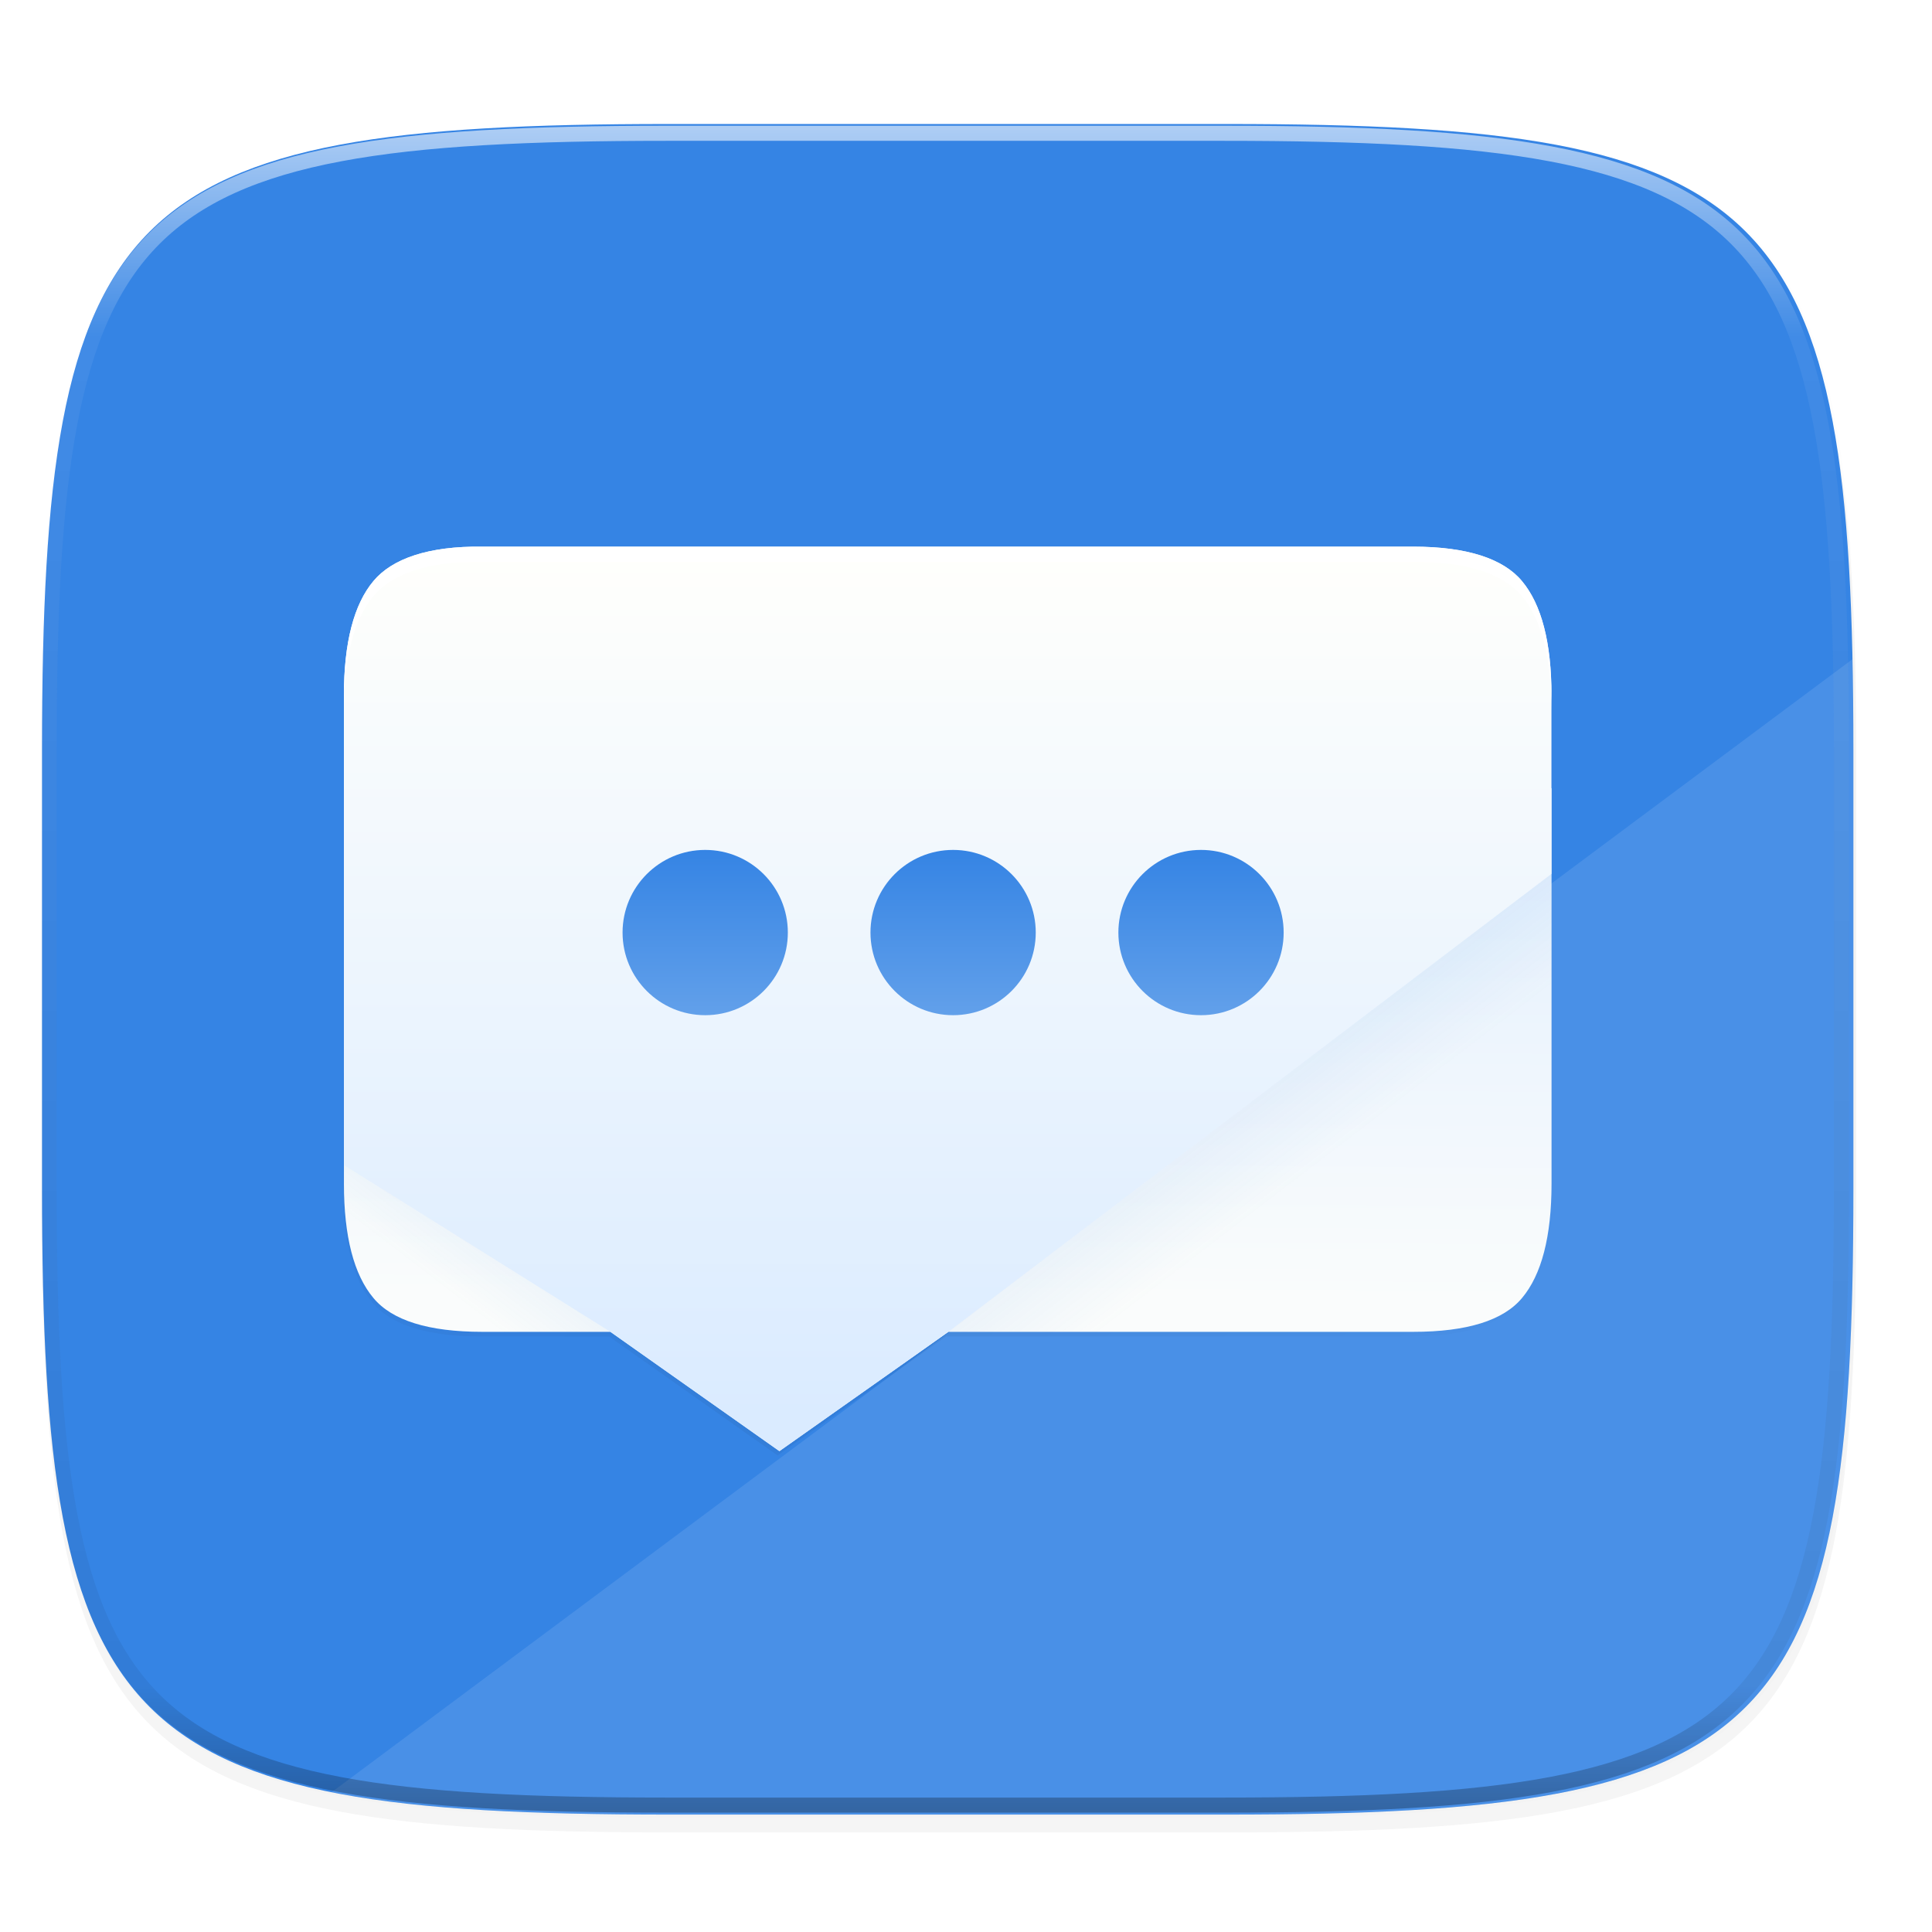 <?xml version="1.0" encoding="UTF-8" standalone="no"?>
<svg
   xmlns:dc="http://purl.org/dc/elements/1.1/"
   xmlns:cc="http://creativecommons.org/ns#"
   xmlns:rdf="http://www.w3.org/1999/02/22-rdf-syntax-ns#"
   xmlns:svg="http://www.w3.org/2000/svg"
   xmlns="http://www.w3.org/2000/svg"
   xmlns:xlink="http://www.w3.org/1999/xlink"
   xmlns:sodipodi="http://sodipodi.sourceforge.net/DTD/sodipodi-0.dtd"
   xmlns:inkscape="http://www.inkscape.org/namespaces/inkscape"
   width="256"
   height="256"
   version="1.1"
   viewBox="0 0 67.73 67.73"
   id="svg95"
   sodipodi:docname="org.gnome.Messages.svg"
   inkscape:version="0.92.3 (2405546, 2018-03-11)">
  <sodipodi:namedview
     pagecolor="#ffffff"
     bordercolor="#666666"
     borderopacity="1"
     objecttolerance="10"
     gridtolerance="10"
     guidetolerance="10"
     inkscape:pageopacity="0"
     inkscape:pageshadow="2"
     inkscape:window-width="960"
     inkscape:window-height="1009"
     id="namedview97"
     showgrid="false"
     inkscape:zoom="0.921875"
     inkscape:cx="128"
     inkscape:cy="128"
     inkscape:window-x="0"
     inkscape:window-y="34"
     inkscape:window-maximized="0"
     inkscape:current-layer="svg95" />
  <defs
     id="defs53">
    <linearGradient
       id="linearGradient1913">
      <stop
         style="stop-color:#3584e4"
         offset="0"
         id="stop2" />
      <stop
         style="stop-color:#3584e4;stop-opacity:.25"
         offset="1"
         id="stop4" />
    </linearGradient>
    <linearGradient
       id="linearGradient1108-7"
       x1="296"
       x2="296"
       y1="-212"
       y2="236"
       gradientUnits="userSpaceOnUse">
      <stop
         style="stop-color:#ffffff"
         offset="0"
         id="stop7" />
      <stop
         style="stop-color:#ffffff;stop-opacity:.098"
         offset=".125"
         id="stop9" />
      <stop
         style="stop-color:#000000;stop-opacity:.098"
         offset=".925"
         id="stop11" />
      <stop
         style="stop-color:#000000;stop-opacity:.498"
         offset="1"
         id="stop13" />
    </linearGradient>
    <clipPath
       id="clipPath1082-3-36753">
      <path
         d="M 361.938,-212 C 507.235,-212 528,-191.287 528,-46.125 V 70.125 C 528,215.286 507.235,236 361.938,236 H 214.062 C 68.765,236 48,215.286 48,70.125 V -46.125 C 48,-191.287 68.765,-212 214.062,-212 Z"
         style="fill:#8c59d9"
         id="path16" />
    </clipPath>
    <linearGradient
       id="linearGradient4177"
       x1="121.976"
       x2="108.56"
       y1="330.553"
       y2="348.038"
       gradientTransform="matrix(.132 0 0 .132 -.643 227)"
       gradientUnits="userSpaceOnUse"
       xlink:href="#linearGradient1913" />
    <linearGradient
       id="linearGradient4164"
       x1="354.037"
       x2="370.342"
       y1="292.996"
       y2="314.245"
       gradientTransform="matrix(.132 0 0 .132 -.643 227)"
       gradientUnits="userSpaceOnUse"
       xlink:href="#linearGradient1913" />
    <linearGradient
       id="linearGradient4134"
       x1="211.404"
       x2="211.404"
       y1="344.742"
       y2="375.678"
       gradientTransform="matrix(.98 0 0 .98 -179.95 -89.259)"
       gradientUnits="userSpaceOnUse"
       xlink:href="#linearGradient4289" />
    <linearGradient
       id="linearGradient4289">
      <stop
         style="stop-color:#fffffc"
         offset="0"
         id="stop22" />
      <stop
         style="stop-color:#daebff"
         offset="1"
         id="stop24" />
    </linearGradient>
    <linearGradient
       id="linearGradient4143"
       x1="297.987"
       x2="299.397"
       y1="344.067"
       y2="141.4"
       gradientTransform="matrix(.132 0 0 .132 -.643 229.381)"
       gradientUnits="userSpaceOnUse"
       xlink:href="#linearGradient4289" />
    <filter
       id="filter4500"
       x="-.01"
       y="-.01"
       width="1.021"
       height="1.028"
       style="color-interpolation-filters:sRGB">
      <feGaussianBlur
         stdDeviation="1.346"
         id="feGaussianBlur28" />
    </filter>
    <linearGradient
       id="linearGradient4479"
       x1="211.404"
       x2="232.776"
       y1="344.742"
       y2="375.408"
       gradientTransform="matrix(7.411,0,0,7.411,-1355.39,-2406.617)"
       gradientUnits="userSpaceOnUse">
      <stop
         style="stop-color:#000000;stop-opacity:0"
         offset="0"
         id="stop31" />
      <stop
         style="stop-color:#000000"
         offset=".67"
         id="stop33" />
      <stop
         style="stop-color:#000000;stop-opacity:0"
         offset="1"
         id="stop35" />
    </linearGradient>
    <linearGradient
       id="linearGradient985"
       x1="24"
       x2="376"
       y1="28"
       y2="380"
       gradientTransform="matrix(.265 0 0 .265 -6.993 221.973)"
       gradientUnits="userSpaceOnUse"
       xlink:href="#linearGradient936" />
    <filter
       id="filter958"
       x="-.02"
       y="-.03"
       width="1.046"
       height="1.05"
       style="color-interpolation-filters:sRGB">
      <feGaussianBlur
         stdDeviation="2.32"
         id="feGaussianBlur39" />
    </filter>
    <filter
       id="filter4569"
       x="-.01"
       y="-.01"
       width="1.023"
       height="1.025"
       style="color-interpolation-filters:sRGB">
      <feGaussianBlur
         stdDeviation="1.16"
         id="feGaussianBlur42" />
    </filter>
    <linearGradient
       id="linearGradient925"
       x1="28"
       x2="40"
       y1="220"
       y2="220"
       gradientTransform="translate(186,-254)"
       gradientUnits="userSpaceOnUse"
       xlink:href="#linearGradient936" />
    <linearGradient
       id="linearGradient936">
      <stop
         style="stop-color:#62a0ea"
         offset="0"
         id="stop46" />
      <stop
         style="stop-color:#3584e4"
         offset="1"
         id="stop48" />
    </linearGradient>
    <linearGradient
       id="linearGradient927"
       x1="28"
       x2="40"
       y1="220"
       y2="220"
       gradientTransform="translate(186,-272)"
       gradientUnits="userSpaceOnUse"
       xlink:href="#linearGradient936" />
    <linearGradient
       id="linearGradient929"
       x1="28"
       x2="40"
       y1="220"
       y2="220"
       gradientTransform="translate(186,-290)"
       gradientUnits="userSpaceOnUse"
       xlink:href="#linearGradient936" />
  </defs>
  <g
     transform="translate(0,-229.267)"
     id="g93">
    <path
       transform="matrix(.265 0 0 .265 -1.8735229e-8 232.67)"
       d="m162.537 3.568c72.649 0 83.031 10.357 83.031 82.938v58.125c0 72.581-10.383 82.938-83.031 82.938h-73.937c-72.649 0-83.031-10.357-83.031-82.938v-58.125c0-72.581 10.383-82.938 83.031-82.938z"
       style="filter:url(#filter4569);opacity:.1"
       id="path55" />
    <path
       transform="matrix(.265 0 0 .265 -1.8735229e-8 232.67)"
       d="m162.537 5.568c72.649 0 83.031 10.357 83.031 82.938v58.125c0 72.581-10.383 82.938-83.031 82.938h-73.937c-72.649 0-83.031-10.357-83.031-82.938v-58.125c0-72.581 10.383-82.938 83.031-82.938z"
       style="filter:url(#filter958);opacity:.2"
       id="path57" />
    <path
       d="m43.005 233.614c19.222 0 21.969 2.74 21.969 21.944v15.379c0 19.204-2.747 21.944-21.969 21.944h-19.563c-19.222 0-21.969-2.74-21.969-21.944v-15.379c0-19.204 2.747-21.944 21.969-21.944z"
       style="fill:#3584e4;fill-opacity:1"
       id="path59" />
    <path
       d="m64.941 252.377-53.315 39.72c3.001 0.6 6.859 0.783 11.816 0.783h19.563c19.222 0 21.969-2.74 21.969-21.944v-15.379c0-1.117-0.011-2.172-0.032-3.181z"
       style="fill:#ffffff;opacity:.1"
       id="path61" />
    <path
       transform="matrix(.132 0 0 .132 -.643 229.381)"
       d="m132.664 147.4c-14.297-0.179-23.904 3.031-28.834 8.947-5.177 6.163-7.83 16.275-7.83 30.326v128.119c0 14.051 2.653 24.161 7.83 30.324 4.93 5.916 14.536 8.949 28.834 8.949h33.957l44.783 31.611 44.783-31.611h123.148c14.298 0 23.903-3.033 28.834-8.949 5.177-6.163 7.83-16.273 7.83-30.324v-128.119c0-14.051-2.653-24.163-7.83-30.326-4.93-5.916-14.536-8.947-28.834-8.947h-181.75z"
       style="fill:url(#linearGradient4479);filter:url(#filter4482);opacity:.2"
       id="path63" />
    <path
       transform="matrix(.132 0 0 .132 -.643 229.381)"
       d="m132.664 147.4c-14.297-0.179-23.904 3.031-28.834 8.947-5.177 6.163-7.83 16.275-7.83 30.326v128.119c0 14.051 2.653 24.161 7.83 30.324 4.93 5.916 14.536 8.949 28.834 8.949h33.957l44.783 31.611 44.783-31.611h123.148c14.298 0 23.903-3.033 28.834-8.949 5.177-6.163 7.83-16.273 7.83-30.324v-128.119c0-14.051-2.653-24.163-7.83-30.326-4.93-5.916-14.536-8.947-28.834-8.947h-181.75z"
       style="filter:url(#filter4500);opacity:.1"
       id="path65" />
    <path
       d="m12.057 256.898v13.863c0 1.859 0.351 3.196 1.036 4.012 0.652 0.783 1.923 1.184 3.815 1.184h4.492l5.924 4.182 5.925-4.182h16.292c1.891 0 3.162-0.401 3.815-1.184 0.685-0.815 1.036-2.153 1.036-4.012v-13.863z"
       style="fill:url(#linearGradient4143)"
       id="path67" />
    <path
       d="m16.907 248.431c-1.891-0.024-3.162 0.423-3.815 1.205-0.685 0.815-1.036 2.153-1.036 4.012v16.461l9.343 5.848 5.924 4.182 5.924-4.182h1.1e-5l21.142-16.054v-6.255c0-1.859-0.351-3.196-1.036-4.012-0.652-0.783-1.923-1.205-3.815-1.205h-24.044z"
       style="fill:url(#linearGradient4134)"
       id="path69" />
    <path
       d="m54.39 259.903-21.142 16.054h16.292c1.891 0 3.162-0.401 3.815-1.184 0.685-0.815 1.036-2.153 1.036-4.012z"
       style="fill:url(#linearGradient4164);opacity:.1"
       id="path71" />
    <path
       d="m12.057 270.109v0.652c0 1.859 0.351 3.196 1.036 4.012 0.652 0.783 1.936 1.405 3.815 1.184h4.492z"
       style="fill:url(#linearGradient4177);opacity:.1"
       id="path73" />
    <path
       d="m16.907 248.431c-1.891-0.024-3.163 0.423-3.815 1.206-0.685 0.815-1.036 2.153-1.036 4.012v0.529c0-1.859 0.351-3.196 1.036-4.012 0.652-0.783 1.923-1.229 3.815-1.206h32.633c1.891 0 3.163 0.423 3.815 1.206 0.685 0.815 1.036 2.153 1.036 4.012v-0.529c0-1.859-0.351-3.196-1.036-4.012-0.652-0.783-1.923-1.206-3.815-1.206h-24.044z"
       style="fill:#ffffff"
       id="path75" />
    <path
       transform="matrix(.132 0 0 .132 -4.877 261.66)"
       d="M 361.938,-212 C 507.235,-212 528,-191.287 528,-46.125 V 70.125 C 528,215.286 507.235,236 361.938,236 H 214.062 C 68.765,236 48,215.286 48,70.125 V -46.125 C 48,-191.287 68.765,-212 214.062,-212 Z"
       clip-path="url(#clipPath1082-3-36753)"
       style="fill:none;opacity:.6;stroke-linecap:round;stroke-linejoin:round;stroke-width:8;stroke:url(#linearGradient1108-7)"
       id="path77" />
    <g
       transform="matrix(.265 0 0 .265 -91.828 -260.918)"
       style="enable-background:new"
       id="g91">
      <g
         transform="translate(160,1730)"
         style="enable-background:new"
         id="g89">
        <g
           transform="translate(-4,-10)"
           id="g87">
          <g
             transform="matrix(1.822,0,0,-1.822,221.864,653.963)"
             style="fill:#c0bfbc"
             id="g85">
            <circle
               transform="rotate(90)"
               cx="220"
               cy="-34"
               r="6"
               style="fill:url(#linearGradient925)"
               id="circle79" />
            <circle
               transform="rotate(90)"
               cx="220"
               cy="-52"
               r="6"
               style="fill:url(#linearGradient927)"
               id="circle81" />
            <circle
               transform="rotate(90)"
               cx="220"
               cy="-70"
               r="6"
               style="fill:url(#linearGradient929)"
               id="circle83" />
          </g>
        </g>
      </g>
    </g>
  </g>
</svg>
